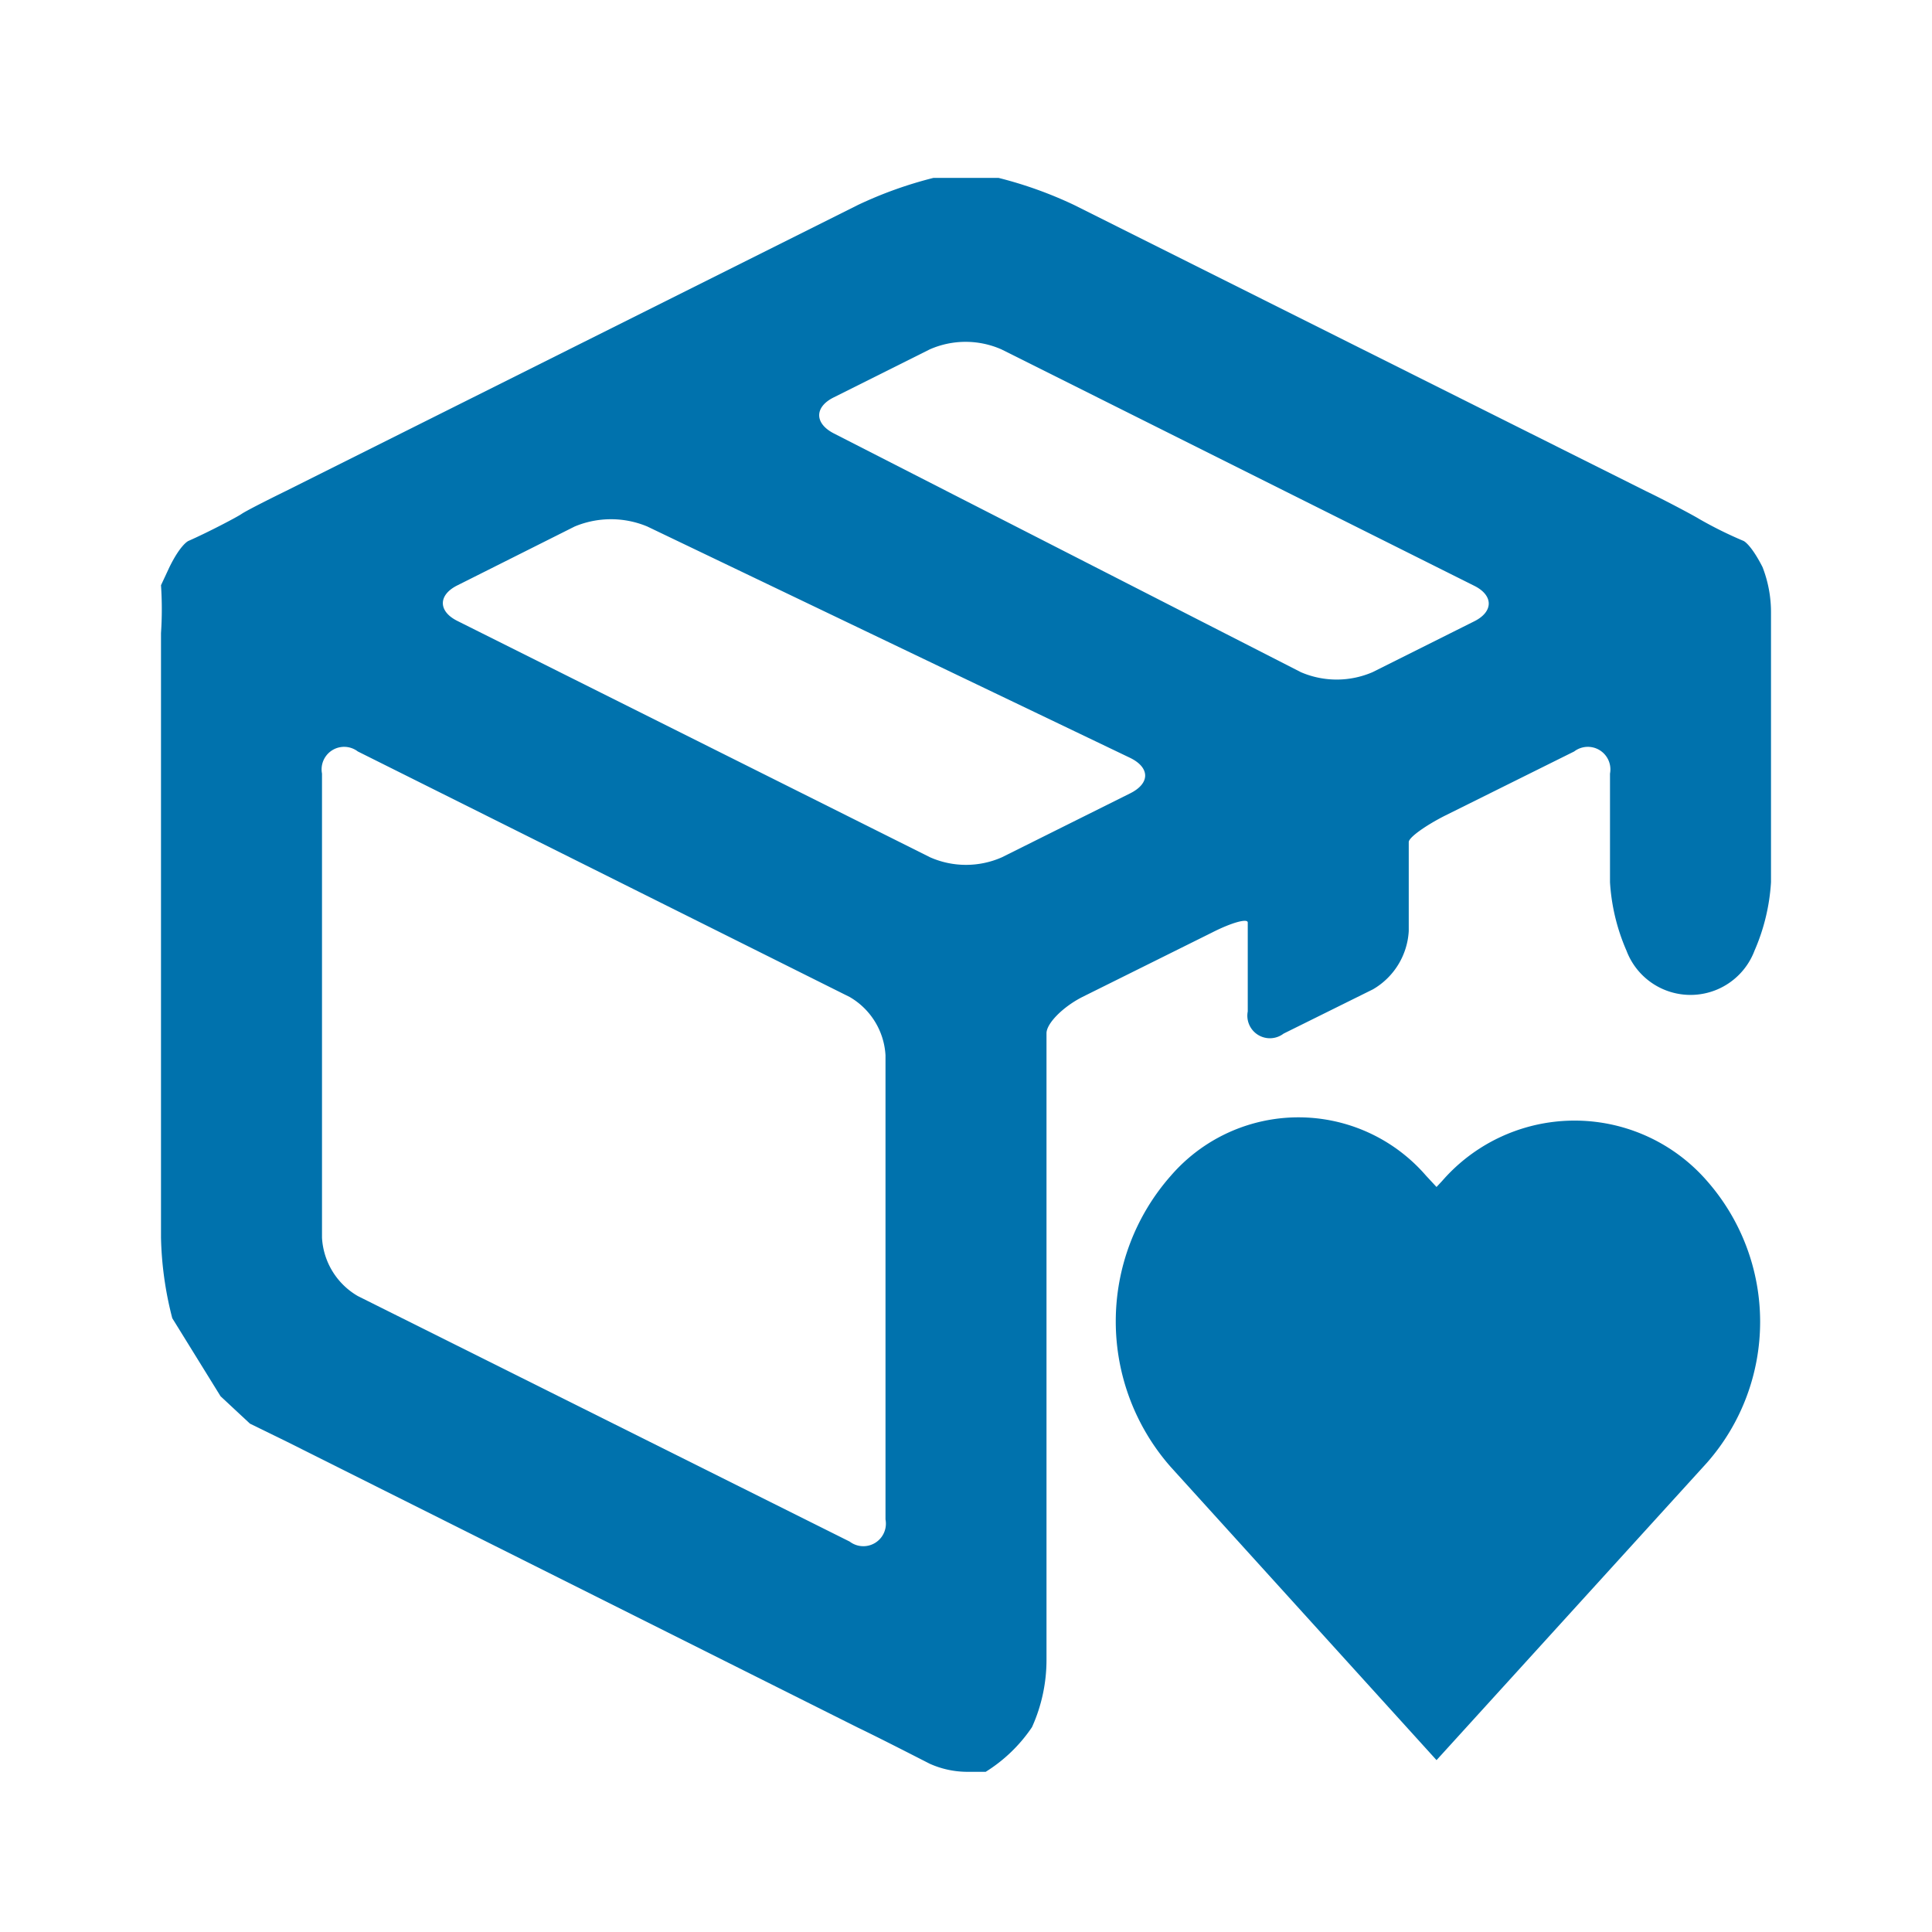 <svg xmlns="http://www.w3.org/2000/svg" xmlns:xlink="http://www.w3.org/1999/xlink" viewBox="0 0 48 48"><defs><style>.cls-1{fill:#0072ad;}.cls-2{opacity:0;}.cls-3{clip-path:url(#clip-path);}</style><clipPath id="clip-path"><rect class="cls-1" width="48" height="48"/></clipPath></defs><g id="icones"><g class="cls-2"><rect class="cls-1" width="48" height="48"/><g class="cls-3"><g class="cls-2"><rect class="cls-1" width="48" height="48"/><g class="cls-3"><rect class="cls-1" width="48" height="48"/></g></g></g></g><path class="cls-1" d="M29.09,36.45a5.47,5.47,0,0,1,0-7.24h0a4.19,4.19,0,0,1,6.34,0l.26.28.14-.15a4.36,4.36,0,0,1,6.58,0h0a5.3,5.3,0,0,1,0,7l-6.72,7.39Z"/><path class="cls-1" d="M43.79,14.09c-.29-.57-.47-.65-.47-.65a10.07,10.07,0,0,1-1.11-.55c-.11-.07-.82-.45-1.32-.69L26.68,5.09a10.15,10.15,0,0,0-1.87-.67H23.19a10.15,10.15,0,0,0-1.87.67L7.1,12.2c-.49.24-1,.5-1.1.57s-.82.45-1.32.67c0,0-.19.08-.47.65L4,14.54A8.91,8.91,0,0,1,4,15.73c0,.13,0,.94,0,1.49V30.75a8.66,8.66,0,0,0,.28,2l1.2,1.94.73.68.9.44,14.2,7.11c.5.24,1.3.65,1.79.9a2.29,2.29,0,0,0,.9.2h.49a3.83,3.83,0,0,0,1.15-1.11A4.06,4.06,0,0,0,26,41.22V25.67c0-.24.4-.65.89-.9l3.22-1.6c.49-.25.89-.36.89-.25v2.21a.56.56,0,0,0,.89.55l2.22-1.1A1.79,1.79,0,0,0,35,23.13V20.92c0-.11.4-.4.89-.65l3.22-1.6a.56.56,0,0,1,.89.55v2.7a5,5,0,0,0,.41,1.7,1.7,1.7,0,0,0,3.18,0,5,5,0,0,0,.41-1.7v-5.2c0-.28,0-.95,0-1.5A3.09,3.09,0,0,0,43.79,14.09ZM22,37.75a.56.56,0,0,1-.89.55L8.89,32.2A1.79,1.79,0,0,1,8,30.75V19.22a.56.56,0,0,1,.89-.55l12.22,6.1A1.79,1.79,0,0,1,22,26.22ZM24.89,21.3a2.21,2.21,0,0,1-1.78,0L11.37,15.43c-.49-.24-.49-.65,0-.89l2.91-1.46a2.34,2.34,0,0,1,1.8,0l12,5.75c.49.24.5.63,0,.88Zm9.21-4.6a2.25,2.25,0,0,1-1.78,0l-11.6-5.93c-.49-.25-.49-.66,0-.9l2.38-1.19a2.21,2.21,0,0,1,1.78,0l11.74,5.87c.49.24.49.65,0,.89Z"/></g></svg>